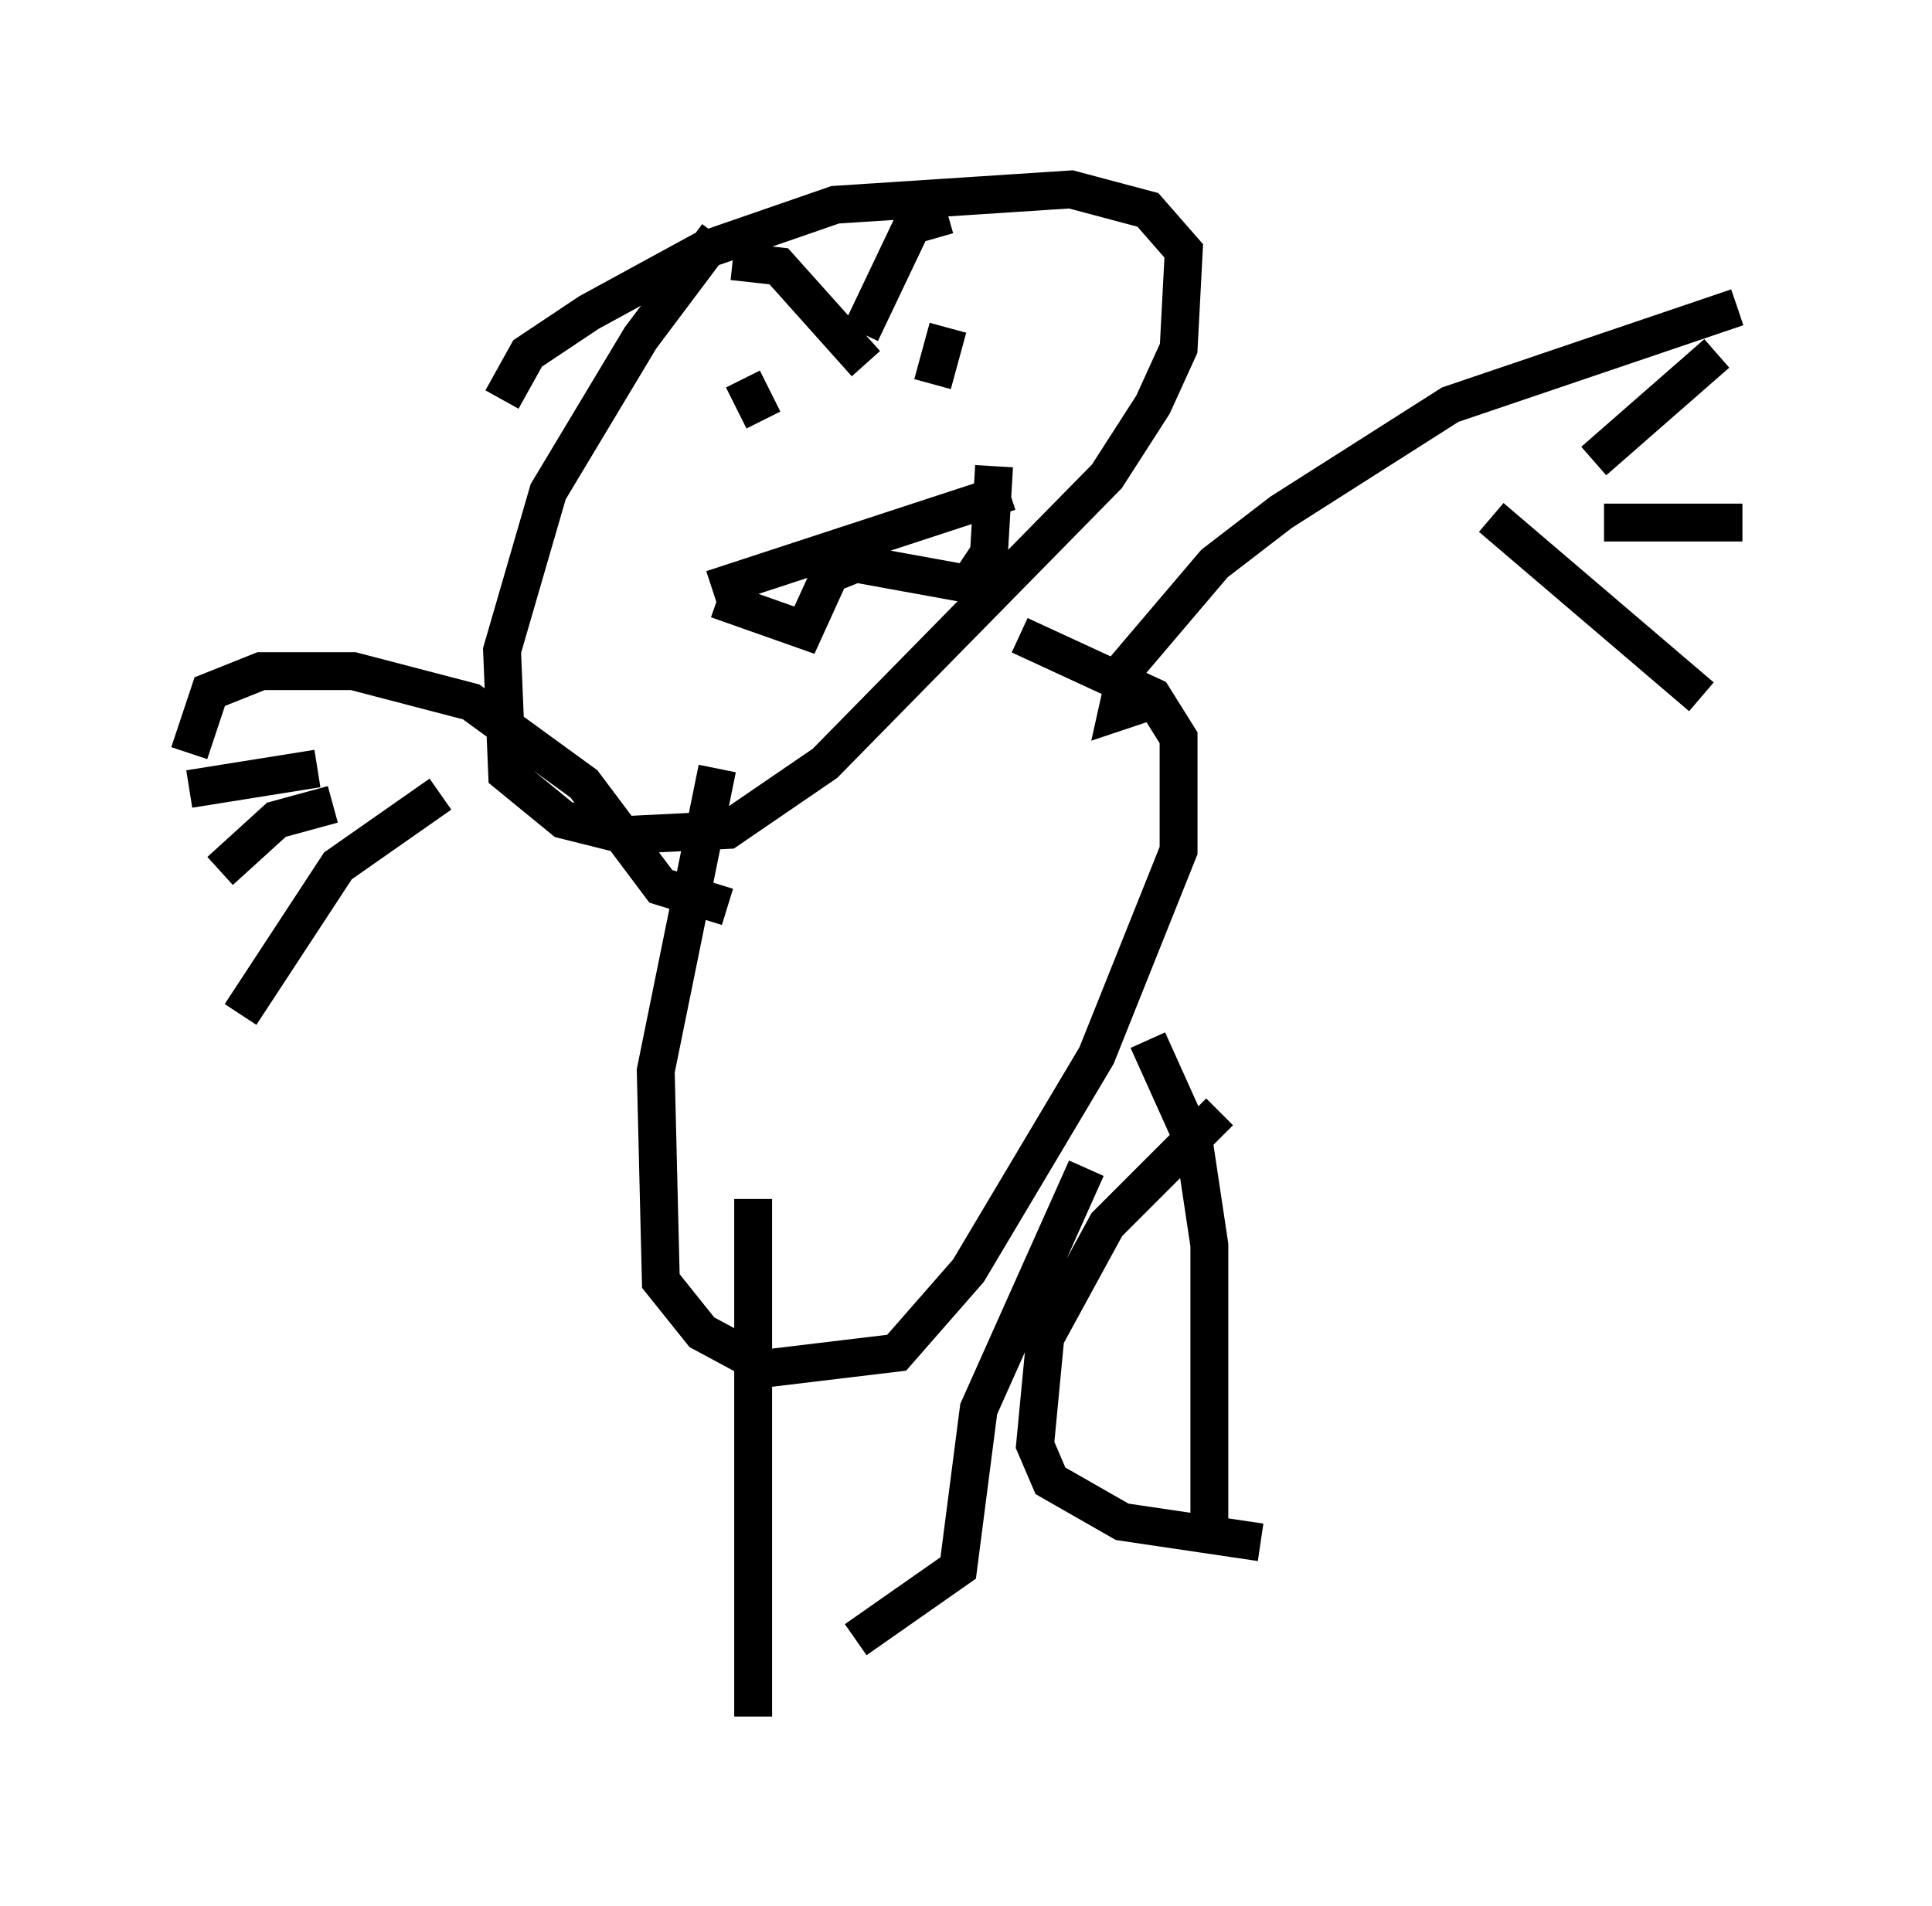 <?xml version="1.0" encoding="utf-8" ?>
<svg baseProfile="full" height="50.324" version="1.1" width="51.001" xmlns="http://www.w3.org/2000/svg" xmlns:ev="http://www.w3.org/2001/xml-events" xmlns:xlink="http://www.w3.org/1999/xlink"><defs /><rect fill="white" height="50.324" width="51.001" x="0" y="0" /><path d="M20.02, 5.541 m-1.083, 0.677 l-2.03, 2.706 -2.436, 4.059 l-1.218, 4.195 0.135, 3.248 l1.488, 1.218 1.624, 0.406 l2.706, -0.135 2.571, -1.759 l7.442, -7.578 1.218, -1.894 l0.677, -1.488 0.135, -2.571 l-0.947, -1.083 -2.03, -0.541 l-6.225, 0.406 -3.518, 1.218 l-2.977, 1.624 -1.624, 1.083 l-0.677, 1.218 m5.683, 9.743 l-1.624, 7.984 0.135, 5.548 l1.083, 1.353 1.759, 0.947 l3.383, -0.406 1.894, -2.165 l3.383, -5.683 2.165, -5.413 l0.0, -2.977 -0.677, -1.083 l-3.518, -1.624 m3.383, 1.759 l-0.812, 0.271 0.271, -1.218 l2.3, -2.706 1.759, -1.353 l4.465, -2.842 7.578, -2.571 m-26.657, 15.832 l-1.759, -0.541 -2.03, -2.706 l-2.977, -2.165 -3.112, -0.812 l-2.436, 0.0 -1.353, 0.541 l-0.541, 1.624 m37.347, -6.089 l3.654, 0.0 m-6.631, -0.135 l5.548, 4.736 m-2.842, -6.225 l3.248, -2.842 m-36.941, 10.961 l-3.383, 0.541 m6.631, 0.135 l-2.706, 1.894 -2.571, 3.924 m2.436, -5.548 l-1.488, 0.406 -1.488, 1.353 m18.403, -12.449 l0.0, 0.0 m-4.601, -0.541 l0.541, 1.083 m4.871, -2.436 l-0.406, 1.488 m0.406, -4.465 l-0.947, 0.271 -1.353, 2.842 m-3.383, -1.894 l1.218, 0.135 2.3, 2.571 m-4.059, 5.954 l7.848, -2.571 m-7.713, 2.842 l2.3, 0.812 0.677, -1.488 l0.677, -0.271 2.977, 0.541 l0.541, -0.812 0.135, -2.3 m4.059, 15.155 l1.218, 2.706 0.406, 2.706 l0.0, 7.307 m-12.043, -8.525 l0.0, 13.667 m13.396, -4.601 l-3.654, -0.541 -1.894, -1.083 l-0.406, -0.947 0.271, -2.842 l1.624, -2.977 2.977, -2.977 m-9.607, 13.938 l2.706, -1.894 0.541, -4.195 l2.842, -6.36 " fill="none" stroke="black" stroke-width="1" /></svg>